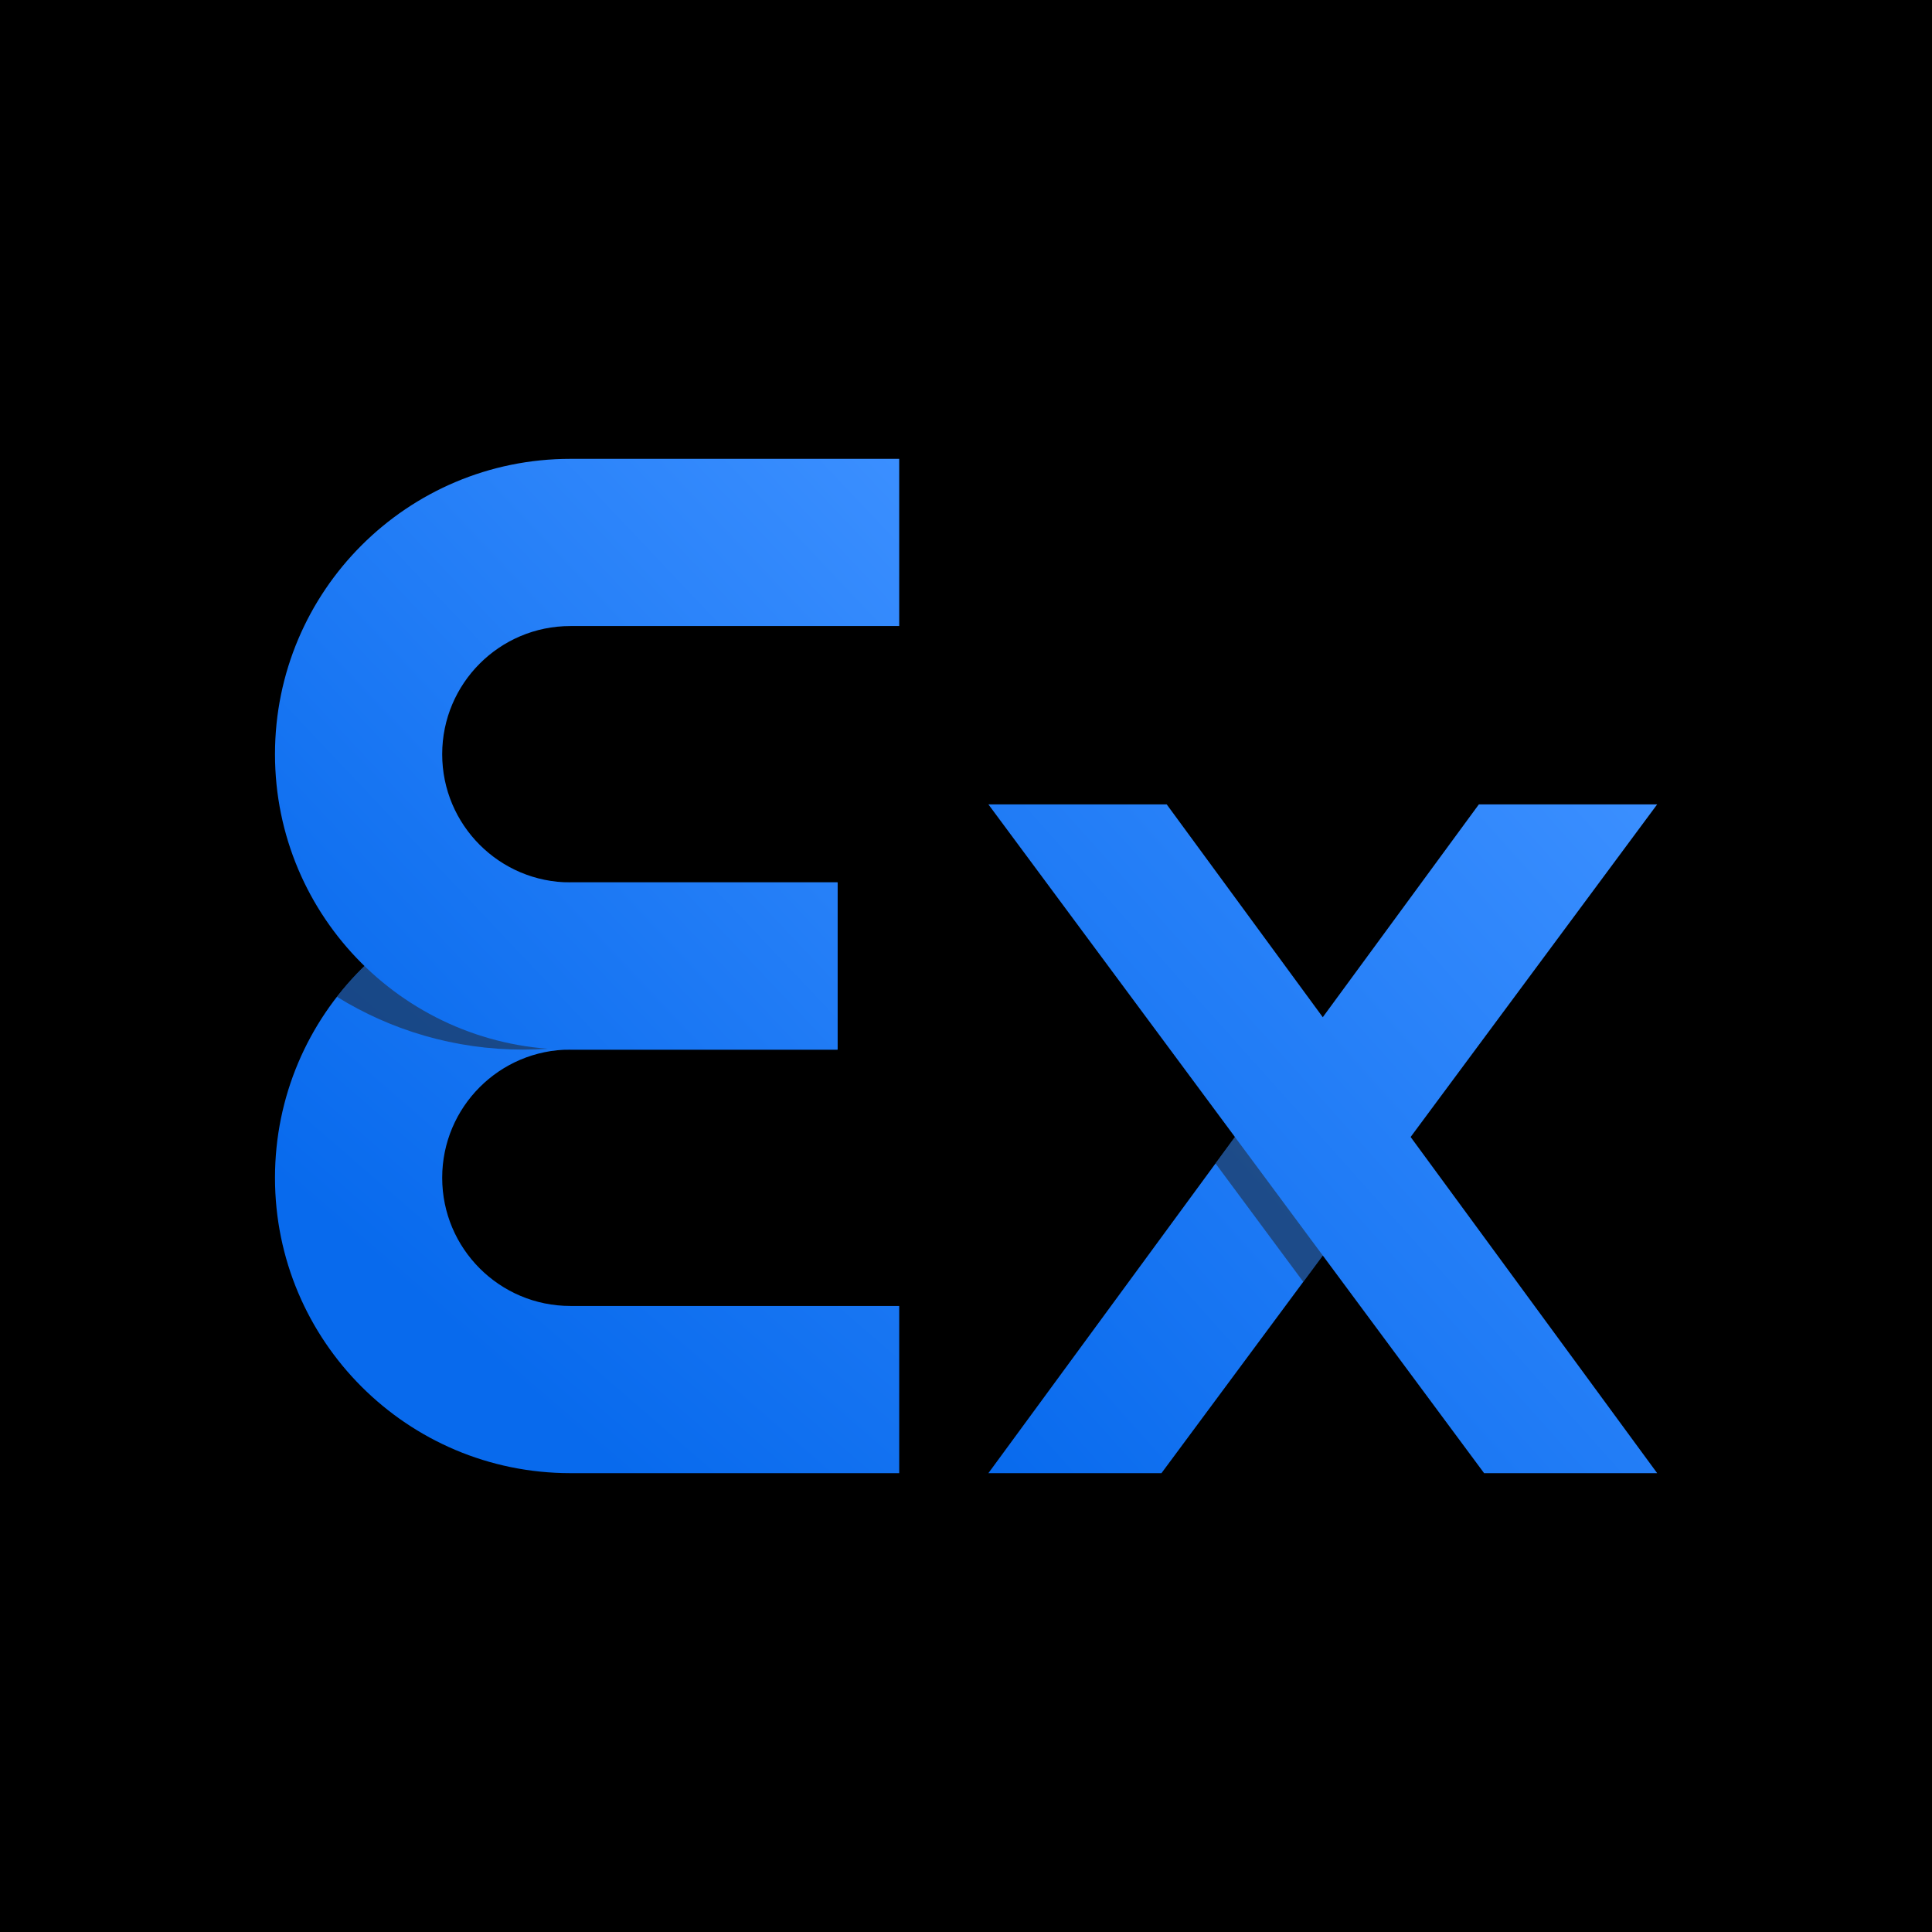<svg width="800" height="800" viewBox="0 0 800 800" fill="none" xmlns="http://www.w3.org/2000/svg">
<rect width="800" height="800" fill="black"/>
<path d="M612.365 333.077L511.357 470.802L409.273 610H480.937L584.111 470.802L686.197 333.077H612.365Z" fill="url(#paint0_linear_119_297)"/>
<path fill-rule="evenodd" clip-rule="evenodd" d="M575.991 481.759L567.956 470.803L539.659 432.216L511.36 470.803L503.324 481.759L531.58 519.88L539.659 530.779L575.991 481.759Z" fill="#1E1E1E" fill-opacity="0.5"/>
<path d="M584.111 470.802L483.106 333.077H409.273L547.735 519.88L614.534 610H686.197L584.111 470.802Z" fill="url(#paint1_linear_119_297)"/>
<path d="M372.345 610V540.769H236.183C206.868 540.769 183.103 517.007 183.103 487.692C183.103 458.378 206.868 434.615 236.183 434.615H346.797V365.385H236.183C168.63 365.385 113.867 420.144 113.867 487.692C113.867 555.241 168.63 610 236.183 610H372.345Z" fill="url(#paint2_linear_119_297)"/>
<path fill-rule="evenodd" clip-rule="evenodd" d="M341.07 365.385C315.208 406.949 269.112 434.616 216.558 434.616C188.293 434.616 161.899 426.612 139.512 412.749C161.89 383.93 196.871 365.385 236.183 365.385H341.07Z" fill="#1E1E1E" fill-opacity="0.5"/>
<path d="M372.345 190V259.231H236.183C206.868 259.231 183.103 282.994 183.103 312.308C183.103 341.621 206.868 365.385 236.183 365.385H346.797V434.615H236.183C168.63 434.615 113.867 379.856 113.867 312.308C113.867 244.759 168.63 190 236.183 190H372.345Z" fill="url(#paint3_linear_119_297)"/>
<defs>
<linearGradient id="paint0_linear_119_297" x1="686.18" y1="333.077" x2="394.908" y2="593.961" gradientUnits="userSpaceOnUse">
<stop stop-color="#3B8FFF"/>
<stop offset="1" stop-color="#086AED"/>
</linearGradient>
<linearGradient id="paint1_linear_119_297" x1="686.179" y1="333.077" x2="394.908" y2="593.961" gradientUnits="userSpaceOnUse">
<stop stop-color="#3B8FFF"/>
<stop offset="1" stop-color="#086AED"/>
</linearGradient>
<linearGradient id="paint2_linear_119_297" x1="372.329" y1="188.846" x2="113.868" y2="487.693" gradientUnits="userSpaceOnUse">
<stop stop-color="#3B8FFF"/>
<stop offset="1" stop-color="#086AED"/>
</linearGradient>
<linearGradient id="paint3_linear_119_297" x1="372.329" y1="190" x2="113.868" y2="434.616" gradientUnits="userSpaceOnUse">
<stop stop-color="#3B8FFF"/>
<stop offset="1" stop-color="#086AED"/>
</linearGradient>
</defs>
</svg>
